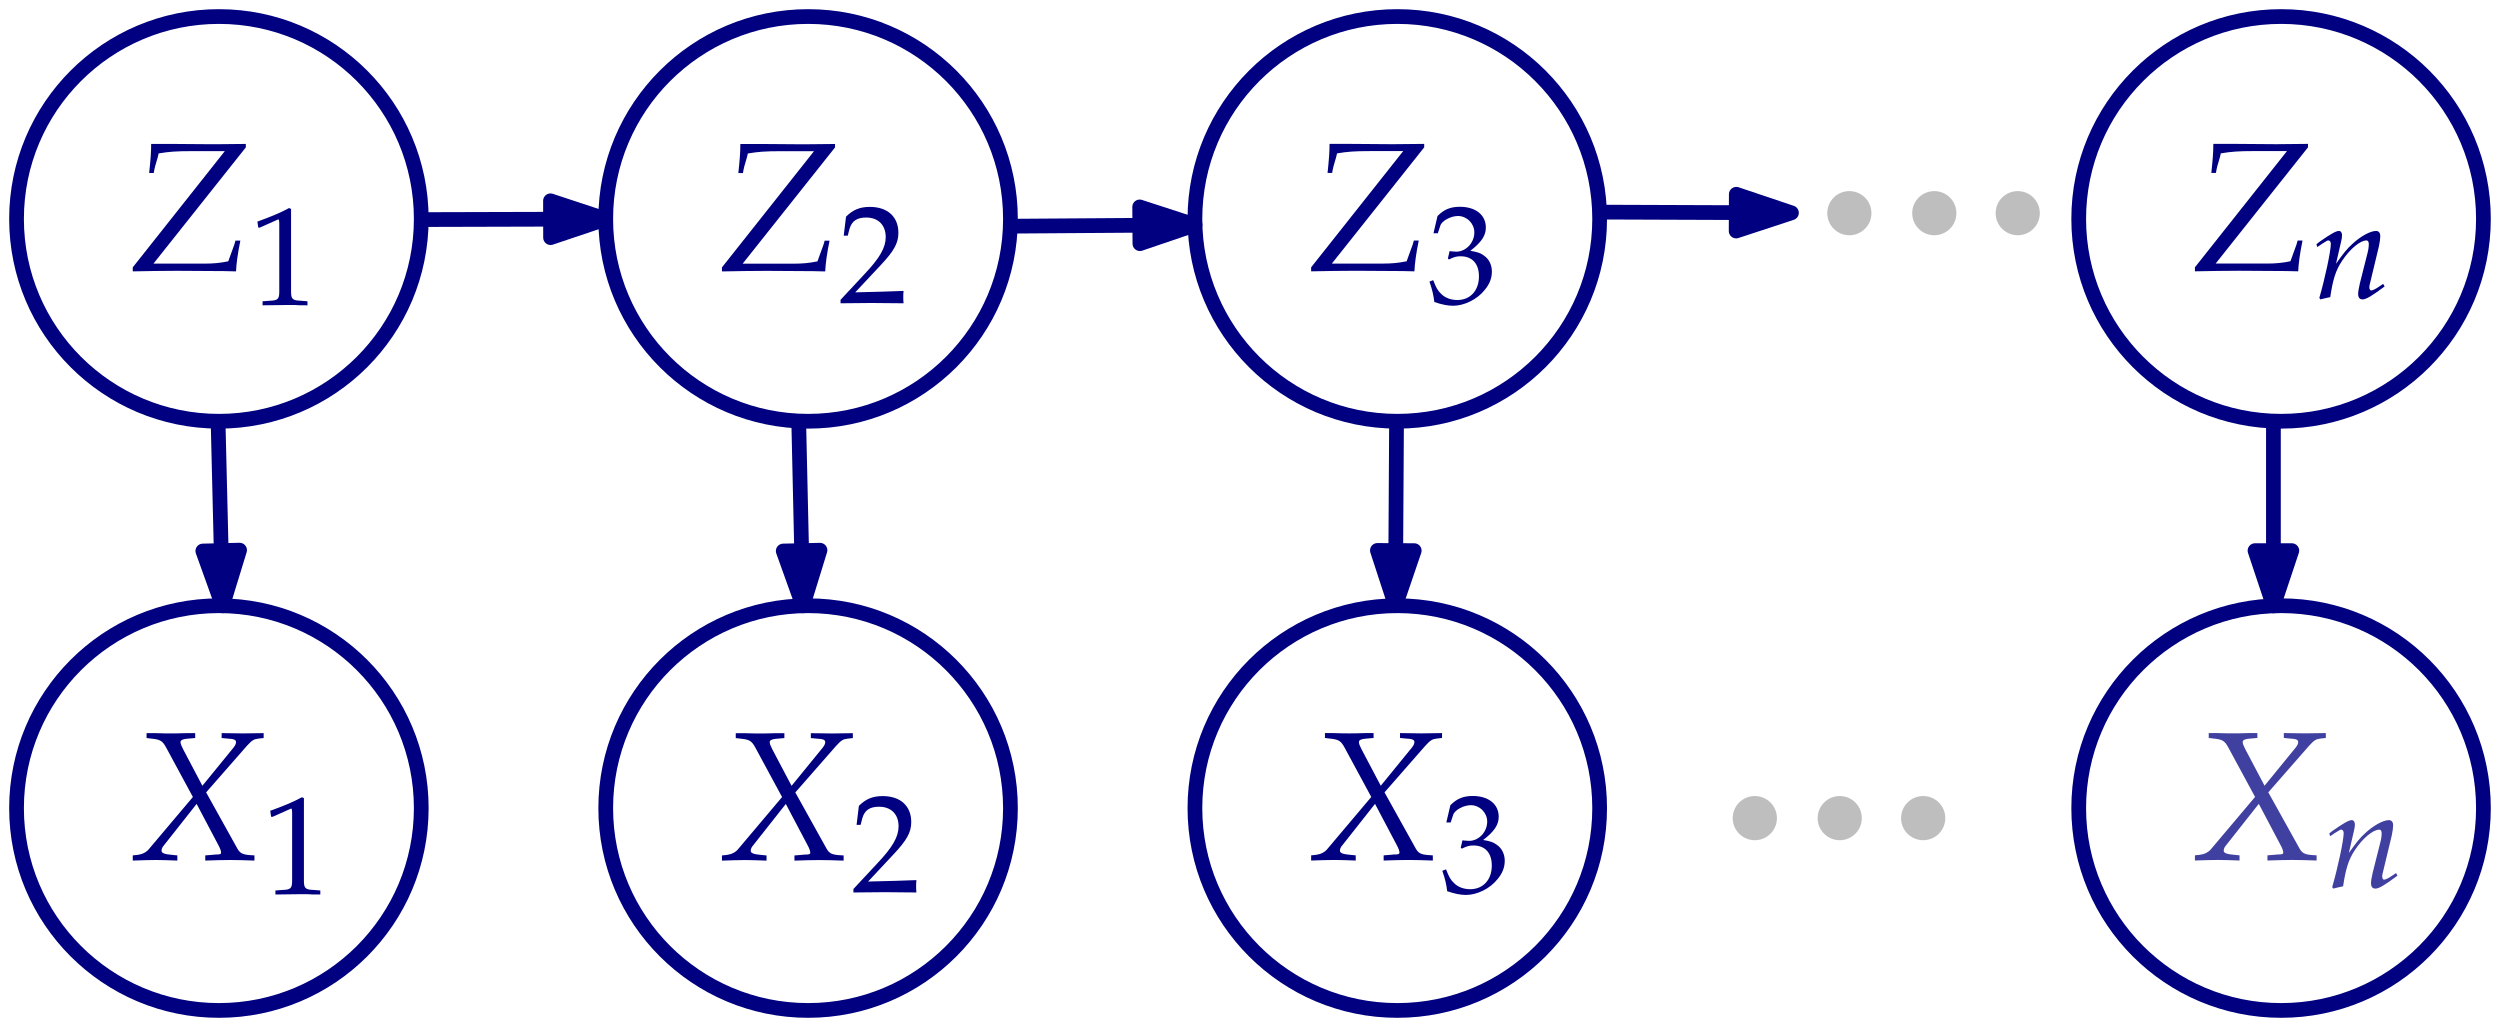 <?xml version="1.0" encoding="UTF-8"?>
<svg xmlns="http://www.w3.org/2000/svg" xmlns:xlink="http://www.w3.org/1999/xlink" width="135.779pt" height="55.779pt" viewBox="0 0 135.779 55.779" version="1.1">
<defs>
<g>
<symbol overflow="visible" id="glyph0-0">
<path style="stroke:none;" d=""/>
</symbol>
<symbol overflow="visible" id="glyph0-1">
<path style="stroke:none;" d="M 0.203 0.031 C 1.156 0.016 1.734 0 2.609 0 C 3.375 0 4.547 0.016 5.156 0.016 L 5.812 0.031 C 5.828 -0.375 5.906 -0.953 6.047 -1.641 L 5.781 -1.641 L 5.719 -1.422 C 5.641 -1.219 5.547 -0.953 5.469 -0.734 L 5.391 -0.516 C 4.938 -0.422 4.562 -0.391 4.125 -0.391 L 1.328 -0.391 L 6.344 -6.703 L 6.344 -6.891 L 4.734 -6.875 L 4.469 -6.875 L 2.375 -6.891 L 1.203 -6.891 C 1.203 -6.438 1.172 -6.047 1.094 -5.312 L 1.344 -5.312 C 1.375 -5.531 1.438 -5.781 1.562 -6.172 L 1.609 -6.375 C 2.172 -6.469 2.547 -6.5 3.406 -6.5 L 5.203 -6.5 L 0.203 -0.188 Z M 0.203 0.031 "/>
</symbol>
<symbol overflow="visible" id="glyph0-2">
<path style="stroke:none;" d="M 4.141 -0.25 L 4.141 0.031 C 4.625 0.016 5.078 0 5.5 0 C 5.891 0 6.344 0.016 6.812 0.031 L 6.812 -0.25 L 6.562 -0.266 C 6.156 -0.297 6.031 -0.375 5.891 -0.609 L 4.188 -3.672 L 6.391 -6.188 C 6.688 -6.516 6.781 -6.562 7.031 -6.594 L 7.312 -6.625 L 7.312 -6.891 L 6.188 -6.875 C 6.062 -6.875 5.922 -6.875 5.031 -6.891 L 5.031 -6.625 L 5.359 -6.594 C 5.688 -6.578 5.812 -6.531 5.812 -6.406 C 5.812 -6.297 5.766 -6.203 5.578 -5.984 L 3.984 -4.031 L 2.938 -6.016 C 2.844 -6.203 2.797 -6.312 2.797 -6.406 C 2.797 -6.516 2.938 -6.578 3.234 -6.594 L 3.594 -6.625 L 3.594 -6.891 L 3.141 -6.891 C 2.734 -6.875 2.438 -6.875 2.266 -6.875 C 2.109 -6.875 1.797 -6.875 1.391 -6.891 L 0.953 -6.891 L 0.953 -6.625 L 1.203 -6.594 C 1.688 -6.547 1.812 -6.484 2.016 -6.109 L 3.469 -3.422 L 1.094 -0.609 C 0.953 -0.422 0.719 -0.312 0.484 -0.281 L 0.203 -0.25 L 0.203 0.031 C 0.688 0.016 1.094 0 1.453 0 C 1.797 0 2.203 0.016 2.625 0.031 L 2.625 -0.25 L 2.312 -0.281 C 1.938 -0.312 1.766 -0.375 1.766 -0.5 C 1.766 -0.578 1.797 -0.672 1.859 -0.75 L 3.672 -3.047 L 4.859 -0.797 C 4.953 -0.625 5 -0.484 5 -0.406 C 5 -0.312 4.938 -0.297 4.688 -0.297 L 4.531 -0.281 Z M 4.141 -0.25 "/>
</symbol>
<symbol overflow="visible" id="glyph1-0">
<path style="stroke:none;" d=""/>
</symbol>
<symbol overflow="visible" id="glyph1-1">
<path style="stroke:none;" d="M 0.5 -4.203 L 0.578 -4.203 L 1.562 -4.641 C 1.562 -4.656 1.578 -4.656 1.578 -4.656 C 1.625 -4.656 1.641 -4.578 1.641 -4.406 L 1.641 -0.734 C 1.641 -0.328 1.562 -0.25 1.156 -0.234 L 0.734 -0.203 L 0.734 0.016 C 1.891 0 1.891 0 1.984 0 C 2.078 0 2.25 0 2.5 0 C 2.594 0.016 2.859 0.016 3.172 0.016 L 3.172 -0.203 L 2.781 -0.234 C 2.359 -0.25 2.281 -0.328 2.281 -0.734 L 2.281 -5.219 L 2.172 -5.266 C 1.688 -5 1.141 -4.781 0.453 -4.531 Z M 0.5 -4.203 "/>
</symbol>
<symbol overflow="visible" id="glyph1-2">
<path style="stroke:none;" d="M 0.125 -0.172 L 0.125 0.016 C 1.531 0 1.531 0 1.812 0 C 2.078 0 2.078 0 3.547 0.016 C 3.531 -0.141 3.531 -0.219 3.531 -0.312 C 3.531 -0.422 3.531 -0.5 3.547 -0.656 C 2.672 -0.625 2.328 -0.609 0.922 -0.578 L 2.297 -2.047 C 3.031 -2.828 3.266 -3.25 3.266 -3.812 C 3.266 -4.688 2.672 -5.219 1.719 -5.219 C 1.172 -5.219 0.797 -5.062 0.422 -4.688 L 0.297 -3.656 L 0.516 -3.656 L 0.609 -4.016 C 0.734 -4.453 1.016 -4.641 1.516 -4.641 C 2.172 -4.641 2.578 -4.234 2.578 -3.578 C 2.578 -3.016 2.266 -2.453 1.406 -1.547 Z M 0.125 -0.172 "/>
</symbol>
<symbol overflow="visible" id="glyph1-3">
<path style="stroke:none;" d="M 0.328 -3.781 L 0.562 -3.781 L 0.703 -4.203 C 0.781 -4.453 1.266 -4.719 1.656 -4.719 C 2.141 -4.719 2.547 -4.312 2.547 -3.828 C 2.547 -3.266 2.094 -2.781 1.562 -2.781 C 1.5 -2.781 1.422 -2.797 1.312 -2.797 L 1.203 -2.812 L 1.109 -2.406 L 1.172 -2.359 C 1.453 -2.5 1.594 -2.531 1.797 -2.531 C 2.438 -2.531 2.797 -2.125 2.797 -1.438 C 2.797 -0.672 2.328 -0.156 1.625 -0.156 C 1.281 -0.156 0.969 -0.266 0.75 -0.484 C 0.562 -0.656 0.469 -0.828 0.312 -1.234 L 0.109 -1.156 C 0.266 -0.703 0.328 -0.422 0.375 -0.047 C 0.781 0.094 1.109 0.156 1.391 0.156 C 2 0.156 2.703 -0.188 3.109 -0.703 C 3.375 -1.016 3.5 -1.344 3.5 -1.703 C 3.5 -2.062 3.344 -2.375 3.078 -2.562 C 2.891 -2.703 2.719 -2.766 2.328 -2.828 C 2.938 -3.297 3.172 -3.656 3.172 -4.094 C 3.172 -4.781 2.609 -5.219 1.766 -5.219 C 1.25 -5.219 0.906 -5.078 0.547 -4.719 Z M 0.328 -3.781 "/>
</symbol>
<symbol overflow="visible" id="glyph2-0">
<path style="stroke:none;" d=""/>
</symbol>
<symbol overflow="visible" id="glyph2-1">
<path style="stroke:none;" d="M 0.188 -2.938 L 0.234 -2.781 L 0.484 -2.953 C 0.766 -3.125 0.781 -3.141 0.828 -3.141 C 0.922 -3.141 0.969 -3.062 0.969 -2.953 C 0.969 -2.562 0.656 -1.094 0.344 -0.016 L 0.406 0.062 C 0.594 0.016 0.766 -0.031 0.938 -0.062 C 1.078 -1.016 1.234 -1.516 1.578 -2.031 C 2 -2.672 2.562 -3.141 2.906 -3.141 C 2.984 -3.141 3.031 -3.062 3.031 -2.953 C 3.031 -2.812 3.016 -2.656 2.953 -2.422 L 2.547 -0.812 C 2.484 -0.531 2.453 -0.359 2.453 -0.234 C 2.453 -0.047 2.531 0.062 2.688 0.062 C 2.875 0.062 3.156 -0.094 3.891 -0.641 L 3.812 -0.781 L 3.625 -0.656 C 3.406 -0.5 3.234 -0.422 3.156 -0.422 C 3.109 -0.422 3.062 -0.5 3.062 -0.578 C 3.062 -0.609 3.062 -0.703 3.078 -0.734 L 3.578 -2.812 C 3.625 -3.031 3.656 -3.25 3.656 -3.375 C 3.656 -3.547 3.578 -3.656 3.422 -3.656 C 3.109 -3.656 2.578 -3.359 2.141 -2.953 C 1.844 -2.688 1.641 -2.422 1.25 -1.875 L 1.531 -3.094 C 1.562 -3.234 1.578 -3.312 1.578 -3.406 C 1.578 -3.562 1.516 -3.656 1.406 -3.656 C 1.25 -3.656 0.953 -3.484 0.391 -3.094 Z M 0.188 -2.938 "/>
</symbol>
</g>
<clipPath id="clip1">
  <path d="M 112 0 L 135.777 0 L 135.777 24 L 112 24 Z M 112 0 "/>
</clipPath>
<clipPath id="clip2">
  <path d="M 0 32 L 24 32 L 24 55.777 L 0 55.777 Z M 0 32 "/>
</clipPath>
<clipPath id="clip3">
  <path d="M 32 32 L 56 32 L 56 55.777 L 32 55.777 Z M 32 32 "/>
</clipPath>
<clipPath id="clip4">
  <path d="M 64 32 L 88 32 L 88 55.777 L 64 55.777 Z M 64 32 "/>
</clipPath>
<clipPath id="clip5">
  <path d="M 112 32 L 135.777 32 L 135.777 55.777 L 112 55.777 Z M 112 32 "/>
</clipPath>
</defs>
<g id="surface1">
<g style="fill:rgb(0%,0%,50.2%);fill-opacity:1;">
  <use xlink:href="#glyph0-1" x="7.007" y="14.708"/>
</g>
<g style="fill:rgb(0%,0%,50.2%);fill-opacity:1;">
  <use xlink:href="#glyph1-1" x="13.527" y="16.566"/>
</g>
<path style="fill:none;stroke-width:0.8;stroke-linecap:butt;stroke-linejoin:round;stroke:rgb(0%,0%,50.2%);stroke-opacity:1;stroke-miterlimit:10;" d="M 146.82 720.616 C 146.82 726.687 141.902 731.609 135.832 731.609 C 129.761 731.609 124.839 726.687 124.839 720.616 C 124.839 714.546 129.761 709.628 135.832 709.628 C 141.902 709.628 146.82 714.546 146.82 720.616 " transform="matrix(1,0,0,-1,-123.941,732.507)"/>
<g style="fill:rgb(0%,0%,50.2%);fill-opacity:1;">
  <use xlink:href="#glyph0-1" x="39.007" y="14.711"/>
</g>
<g style="fill:rgb(0%,0%,50.2%);fill-opacity:1;">
  <use xlink:href="#glyph1-2" x="45.527" y="16.456"/>
</g>
<path style="fill:none;stroke-width:0.8;stroke-linecap:butt;stroke-linejoin:round;stroke:rgb(0%,0%,50.2%);stroke-opacity:1;stroke-miterlimit:10;" d="M 178.82 720.616 C 178.82 726.687 173.902 731.609 167.832 731.609 C 161.761 731.609 156.839 726.687 156.839 720.616 C 156.839 714.546 161.761 709.628 167.832 709.628 C 173.902 709.628 178.82 714.546 178.82 720.616 " transform="matrix(1,0,0,-1,-123.941,732.507)"/>
<g style="fill:rgb(0%,0%,50.2%);fill-opacity:1;">
  <use xlink:href="#glyph0-1" x="71.007" y="14.706"/>
</g>
<g style="fill:rgb(0%,0%,50.2%);fill-opacity:1;">
  <use xlink:href="#glyph1-3" x="77.527" y="16.45"/>
</g>
<path style="fill:none;stroke-width:0.8;stroke-linecap:butt;stroke-linejoin:round;stroke:rgb(0%,0%,50.2%);stroke-opacity:1;stroke-miterlimit:10;" d="M 210.82 720.616 C 210.82 726.687 205.902 731.609 199.832 731.609 C 193.761 731.609 188.839 726.687 188.839 720.616 C 188.839 714.546 193.761 709.628 199.832 709.628 C 205.902 709.628 210.82 714.546 210.82 720.616 " transform="matrix(1,0,0,-1,-123.941,732.507)"/>
<g style="fill:rgb(0%,0%,50.2%);fill-opacity:1;">
  <use xlink:href="#glyph0-1" x="119.007" y="14.705"/>
</g>
<g style="fill:rgb(0%,0%,50.2%);fill-opacity:1;">
  <use xlink:href="#glyph2-1" x="125.622" y="16.199"/>
</g>
<g clip-path="url(#clip1)" clip-rule="nonzero">
<path style="fill:none;stroke-width:0.8;stroke-linecap:butt;stroke-linejoin:round;stroke:rgb(0%,0%,50.2%);stroke-opacity:1;stroke-miterlimit:10;" d="M 258.82 720.616 C 258.82 726.687 253.902 731.609 247.832 731.609 C 241.761 731.609 236.839 726.687 236.839 720.616 C 236.839 714.546 241.761 709.628 247.832 709.628 C 253.902 709.628 258.82 714.546 258.82 720.616 " transform="matrix(1,0,0,-1,-123.941,732.507)"/>
</g>
<g style="fill:rgb(0%,0%,50.2%);fill-opacity:1;">
  <use xlink:href="#glyph0-2" x="7.007" y="46.708"/>
</g>
<g style="fill:rgb(0%,0%,50.2%);fill-opacity:1;">
  <use xlink:href="#glyph1-1" x="14.225" y="48.566"/>
</g>
<g clip-path="url(#clip2)" clip-rule="nonzero">
<path style="fill:none;stroke-width:0.8;stroke-linecap:butt;stroke-linejoin:round;stroke:rgb(0%,0%,50.2%);stroke-opacity:1;stroke-miterlimit:10;" d="M 146.82 688.616 C 146.82 694.687 141.902 699.609 135.832 699.609 C 129.761 699.609 124.839 694.687 124.839 688.616 C 124.839 682.546 129.761 677.628 135.832 677.628 C 141.902 677.628 146.82 682.546 146.82 688.616 " transform="matrix(1,0,0,-1,-123.941,732.507)"/>
</g>
<g style="fill:rgb(0%,0%,50.2%);fill-opacity:1;">
  <use xlink:href="#glyph0-2" x="39.007" y="46.711"/>
</g>
<g style="fill:rgb(0%,0%,50.2%);fill-opacity:1;">
  <use xlink:href="#glyph1-2" x="46.225" y="48.456"/>
</g>
<g clip-path="url(#clip3)" clip-rule="nonzero">
<path style="fill:none;stroke-width:0.8;stroke-linecap:butt;stroke-linejoin:round;stroke:rgb(0%,0%,50.2%);stroke-opacity:1;stroke-miterlimit:10;" d="M 178.82 688.616 C 178.82 694.687 173.902 699.609 167.832 699.609 C 161.761 699.609 156.839 694.687 156.839 688.616 C 156.839 682.546 161.761 677.628 167.832 677.628 C 173.902 677.628 178.82 682.546 178.82 688.616 " transform="matrix(1,0,0,-1,-123.941,732.507)"/>
</g>
<g style="fill:rgb(0%,0%,50.2%);fill-opacity:1;">
  <use xlink:href="#glyph0-2" x="71.007" y="46.706"/>
</g>
<g style="fill:rgb(0%,0%,50.2%);fill-opacity:1;">
  <use xlink:href="#glyph1-3" x="78.225" y="48.45"/>
</g>
<g clip-path="url(#clip4)" clip-rule="nonzero">
<path style="fill:none;stroke-width:0.8;stroke-linecap:butt;stroke-linejoin:round;stroke:rgb(0%,0%,50.2%);stroke-opacity:1;stroke-miterlimit:10;" d="M 210.82 688.616 C 210.82 694.687 205.902 699.609 199.832 699.609 C 193.761 699.609 188.839 694.687 188.839 688.616 C 188.839 682.546 193.761 677.628 199.832 677.628 C 205.902 677.628 210.82 682.546 210.82 688.616 " transform="matrix(1,0,0,-1,-123.941,732.507)"/>
</g>
<g style="fill:rgb(0%,0%,50.2%);fill-opacity:0.75;">
  <use xlink:href="#glyph0-2" x="119.007" y="46.705"/>
</g>
<g style="fill:rgb(0%,0%,50.2%);fill-opacity:0.75;">
  <use xlink:href="#glyph2-1" x="126.32" y="48.199"/>
</g>
<g clip-path="url(#clip5)" clip-rule="nonzero">
<path style="fill:none;stroke-width:0.8;stroke-linecap:butt;stroke-linejoin:round;stroke:rgb(0%,0%,50.2%);stroke-opacity:1;stroke-miterlimit:10;" d="M 258.82 688.616 C 258.82 694.687 253.902 699.609 247.832 699.609 C 241.761 699.609 236.839 694.687 236.839 688.616 C 236.839 682.546 241.761 677.628 247.832 677.628 C 253.902 677.628 258.82 682.546 258.82 688.616 " transform="matrix(1,0,0,-1,-123.941,732.507)"/>
</g>
<path style="fill:none;stroke-width:0.8;stroke-linecap:butt;stroke-linejoin:round;stroke:rgb(0%,0%,50.2%);stroke-opacity:1;stroke-miterlimit:10;" d="M 146.82 720.581 L 156.839 720.609 " transform="matrix(1,0,0,-1,-123.941,732.507)"/>
<path style="fill-rule:evenodd;fill:rgb(0%,0%,50.2%);fill-opacity:1;stroke-width:0.8;stroke-linecap:butt;stroke-linejoin:round;stroke:rgb(0%,0%,50.2%);stroke-opacity:1;stroke-miterlimit:10;" d="M 156.839 720.609 L 153.839 721.601 L 153.843 719.601 Z M 156.839 720.609 " transform="matrix(1,0,0,-1,-123.941,732.507)"/>
<path style="fill:none;stroke-width:0.8;stroke-linecap:butt;stroke-linejoin:round;stroke:rgb(0%,0%,50.2%);stroke-opacity:1;stroke-miterlimit:10;" d="M 178.812 720.222 L 188.843 720.292 " transform="matrix(1,0,0,-1,-123.941,732.507)"/>
<path style="fill-rule:evenodd;fill:rgb(0%,0%,50.2%);fill-opacity:1;stroke-width:0.8;stroke-linecap:butt;stroke-linejoin:round;stroke:rgb(0%,0%,50.2%);stroke-opacity:1;stroke-miterlimit:10;" d="M 188.843 720.292 L 185.839 721.269 L 185.851 719.273 Z M 188.843 720.292 " transform="matrix(1,0,0,-1,-123.941,732.507)"/>
<path style="fill:none;stroke-width:0.8;stroke-linecap:butt;stroke-linejoin:round;stroke:rgb(0%,0%,50.2%);stroke-opacity:1;stroke-miterlimit:10;" d="M 210.812 720.987 L 221.238 720.948 " transform="matrix(1,0,0,-1,-123.941,732.507)"/>
<path style="fill-rule:evenodd;fill:rgb(0%,0%,50.2%);fill-opacity:1;stroke-width:0.8;stroke-linecap:butt;stroke-linejoin:round;stroke:rgb(0%,0%,50.2%);stroke-opacity:1;stroke-miterlimit:10;" d="M 221.238 720.948 L 218.242 721.956 L 218.234 719.96 Z M 221.238 720.948 " transform="matrix(1,0,0,-1,-123.941,732.507)"/>
<path style="fill:none;stroke-width:0.8;stroke-linecap:butt;stroke-linejoin:round;stroke:rgb(0%,0%,50.2%);stroke-opacity:1;stroke-miterlimit:10;" d="M 135.785 709.628 L 136.027 699.605 " transform="matrix(1,0,0,-1,-123.941,732.507)"/>
<path style="fill-rule:evenodd;fill:rgb(0%,0%,50.2%);fill-opacity:1;stroke-width:0.8;stroke-linecap:butt;stroke-linejoin:round;stroke:rgb(0%,0%,50.2%);stroke-opacity:1;stroke-miterlimit:10;" d="M 136.027 699.605 L 136.953 702.628 L 134.957 702.581 Z M 136.027 699.605 " transform="matrix(1,0,0,-1,-123.941,732.507)"/>
<path style="fill:none;stroke-width:0.8;stroke-linecap:butt;stroke-linejoin:round;stroke:rgb(0%,0%,50.2%);stroke-opacity:1;stroke-miterlimit:10;" d="M 167.32 709.64 L 167.546 699.605 " transform="matrix(1,0,0,-1,-123.941,732.507)"/>
<path style="fill-rule:evenodd;fill:rgb(0%,0%,50.2%);fill-opacity:1;stroke-width:0.8;stroke-linecap:butt;stroke-linejoin:round;stroke:rgb(0%,0%,50.2%);stroke-opacity:1;stroke-miterlimit:10;" d="M 167.546 699.605 L 168.476 702.624 L 166.48 702.581 Z M 167.546 699.605 " transform="matrix(1,0,0,-1,-123.941,732.507)"/>
<path style="fill:none;stroke-width:0.8;stroke-linecap:butt;stroke-linejoin:round;stroke:rgb(0%,0%,50.2%);stroke-opacity:1;stroke-miterlimit:10;" d="M 199.789 709.628 L 199.73 699.609 " transform="matrix(1,0,0,-1,-123.941,732.507)"/>
<path style="fill-rule:evenodd;fill:rgb(0%,0%,50.2%);fill-opacity:1;stroke-width:0.8;stroke-linecap:butt;stroke-linejoin:round;stroke:rgb(0%,0%,50.2%);stroke-opacity:1;stroke-miterlimit:10;" d="M 199.73 699.609 L 200.75 702.601 L 198.75 702.612 Z M 199.73 699.609 " transform="matrix(1,0,0,-1,-123.941,732.507)"/>
<path style="fill:none;stroke-width:0.8;stroke-linecap:butt;stroke-linejoin:round;stroke:rgb(0%,0%,50.2%);stroke-opacity:1;stroke-miterlimit:10;" d="M 247.414 709.636 L 247.414 699.601 " transform="matrix(1,0,0,-1,-123.941,732.507)"/>
<path style="fill-rule:evenodd;fill:rgb(0%,0%,50.2%);fill-opacity:1;stroke-width:0.8;stroke-linecap:butt;stroke-linejoin:round;stroke:rgb(0%,0%,50.2%);stroke-opacity:1;stroke-miterlimit:10;" d="M 247.414 699.601 L 248.414 702.601 L 246.414 702.601 Z M 247.414 699.601 " transform="matrix(1,0,0,-1,-123.941,732.507)"/>
<path style=" stroke:none;fill-rule:evenodd;fill:rgb(74.5%,74.5%,74.5%);fill-opacity:1;" d="M 101.641 11.578 C 101.641 10.914 101.105 10.379 100.441 10.379 C 99.777 10.379 99.242 10.914 99.242 11.578 C 99.242 12.238 99.777 12.777 100.441 12.777 C 101.105 12.777 101.641 12.238 101.641 11.578 "/>
<path style=" stroke:none;fill-rule:evenodd;fill:rgb(74.5%,74.5%,74.5%);fill-opacity:1;" d="M 106.254 11.578 C 106.254 10.914 105.719 10.379 105.055 10.379 C 104.391 10.379 103.855 10.914 103.855 11.578 C 103.855 12.238 104.391 12.777 105.055 12.777 C 105.719 12.777 106.254 12.238 106.254 11.578 "/>
<path style=" stroke:none;fill-rule:evenodd;fill:rgb(74.5%,74.5%,74.5%);fill-opacity:1;" d="M 110.785 11.578 C 110.785 10.914 110.25 10.379 109.586 10.379 C 108.922 10.379 108.387 10.914 108.387 11.578 C 108.387 12.238 108.922 12.777 109.586 12.777 C 110.25 12.777 110.785 12.238 110.785 11.578 "/>
<path style=" stroke:none;fill-rule:evenodd;fill:rgb(74.5%,74.5%,74.5%);fill-opacity:1;" d="M 96.508 44.434 C 96.508 43.77 95.969 43.234 95.305 43.234 C 94.645 43.234 94.105 43.77 94.105 44.434 C 94.105 45.098 94.645 45.633 95.305 45.633 C 95.969 45.633 96.508 45.098 96.508 44.434 "/>
<path style=" stroke:none;fill-rule:evenodd;fill:rgb(74.5%,74.5%,74.5%);fill-opacity:1;" d="M 101.117 44.434 C 101.117 43.77 100.582 43.234 99.918 43.234 C 99.258 43.234 98.719 43.77 98.719 44.434 C 98.719 45.098 99.258 45.633 99.918 45.633 C 100.582 45.633 101.117 45.098 101.117 44.434 "/>
<path style=" stroke:none;fill-rule:evenodd;fill:rgb(74.5%,74.5%,74.5%);fill-opacity:1;" d="M 105.652 44.434 C 105.652 43.77 105.113 43.234 104.449 43.234 C 103.789 43.234 103.25 43.77 103.25 44.434 C 103.25 45.098 103.789 45.633 104.449 45.633 C 105.113 45.633 105.652 45.098 105.652 44.434 "/>
</g>
</svg>
